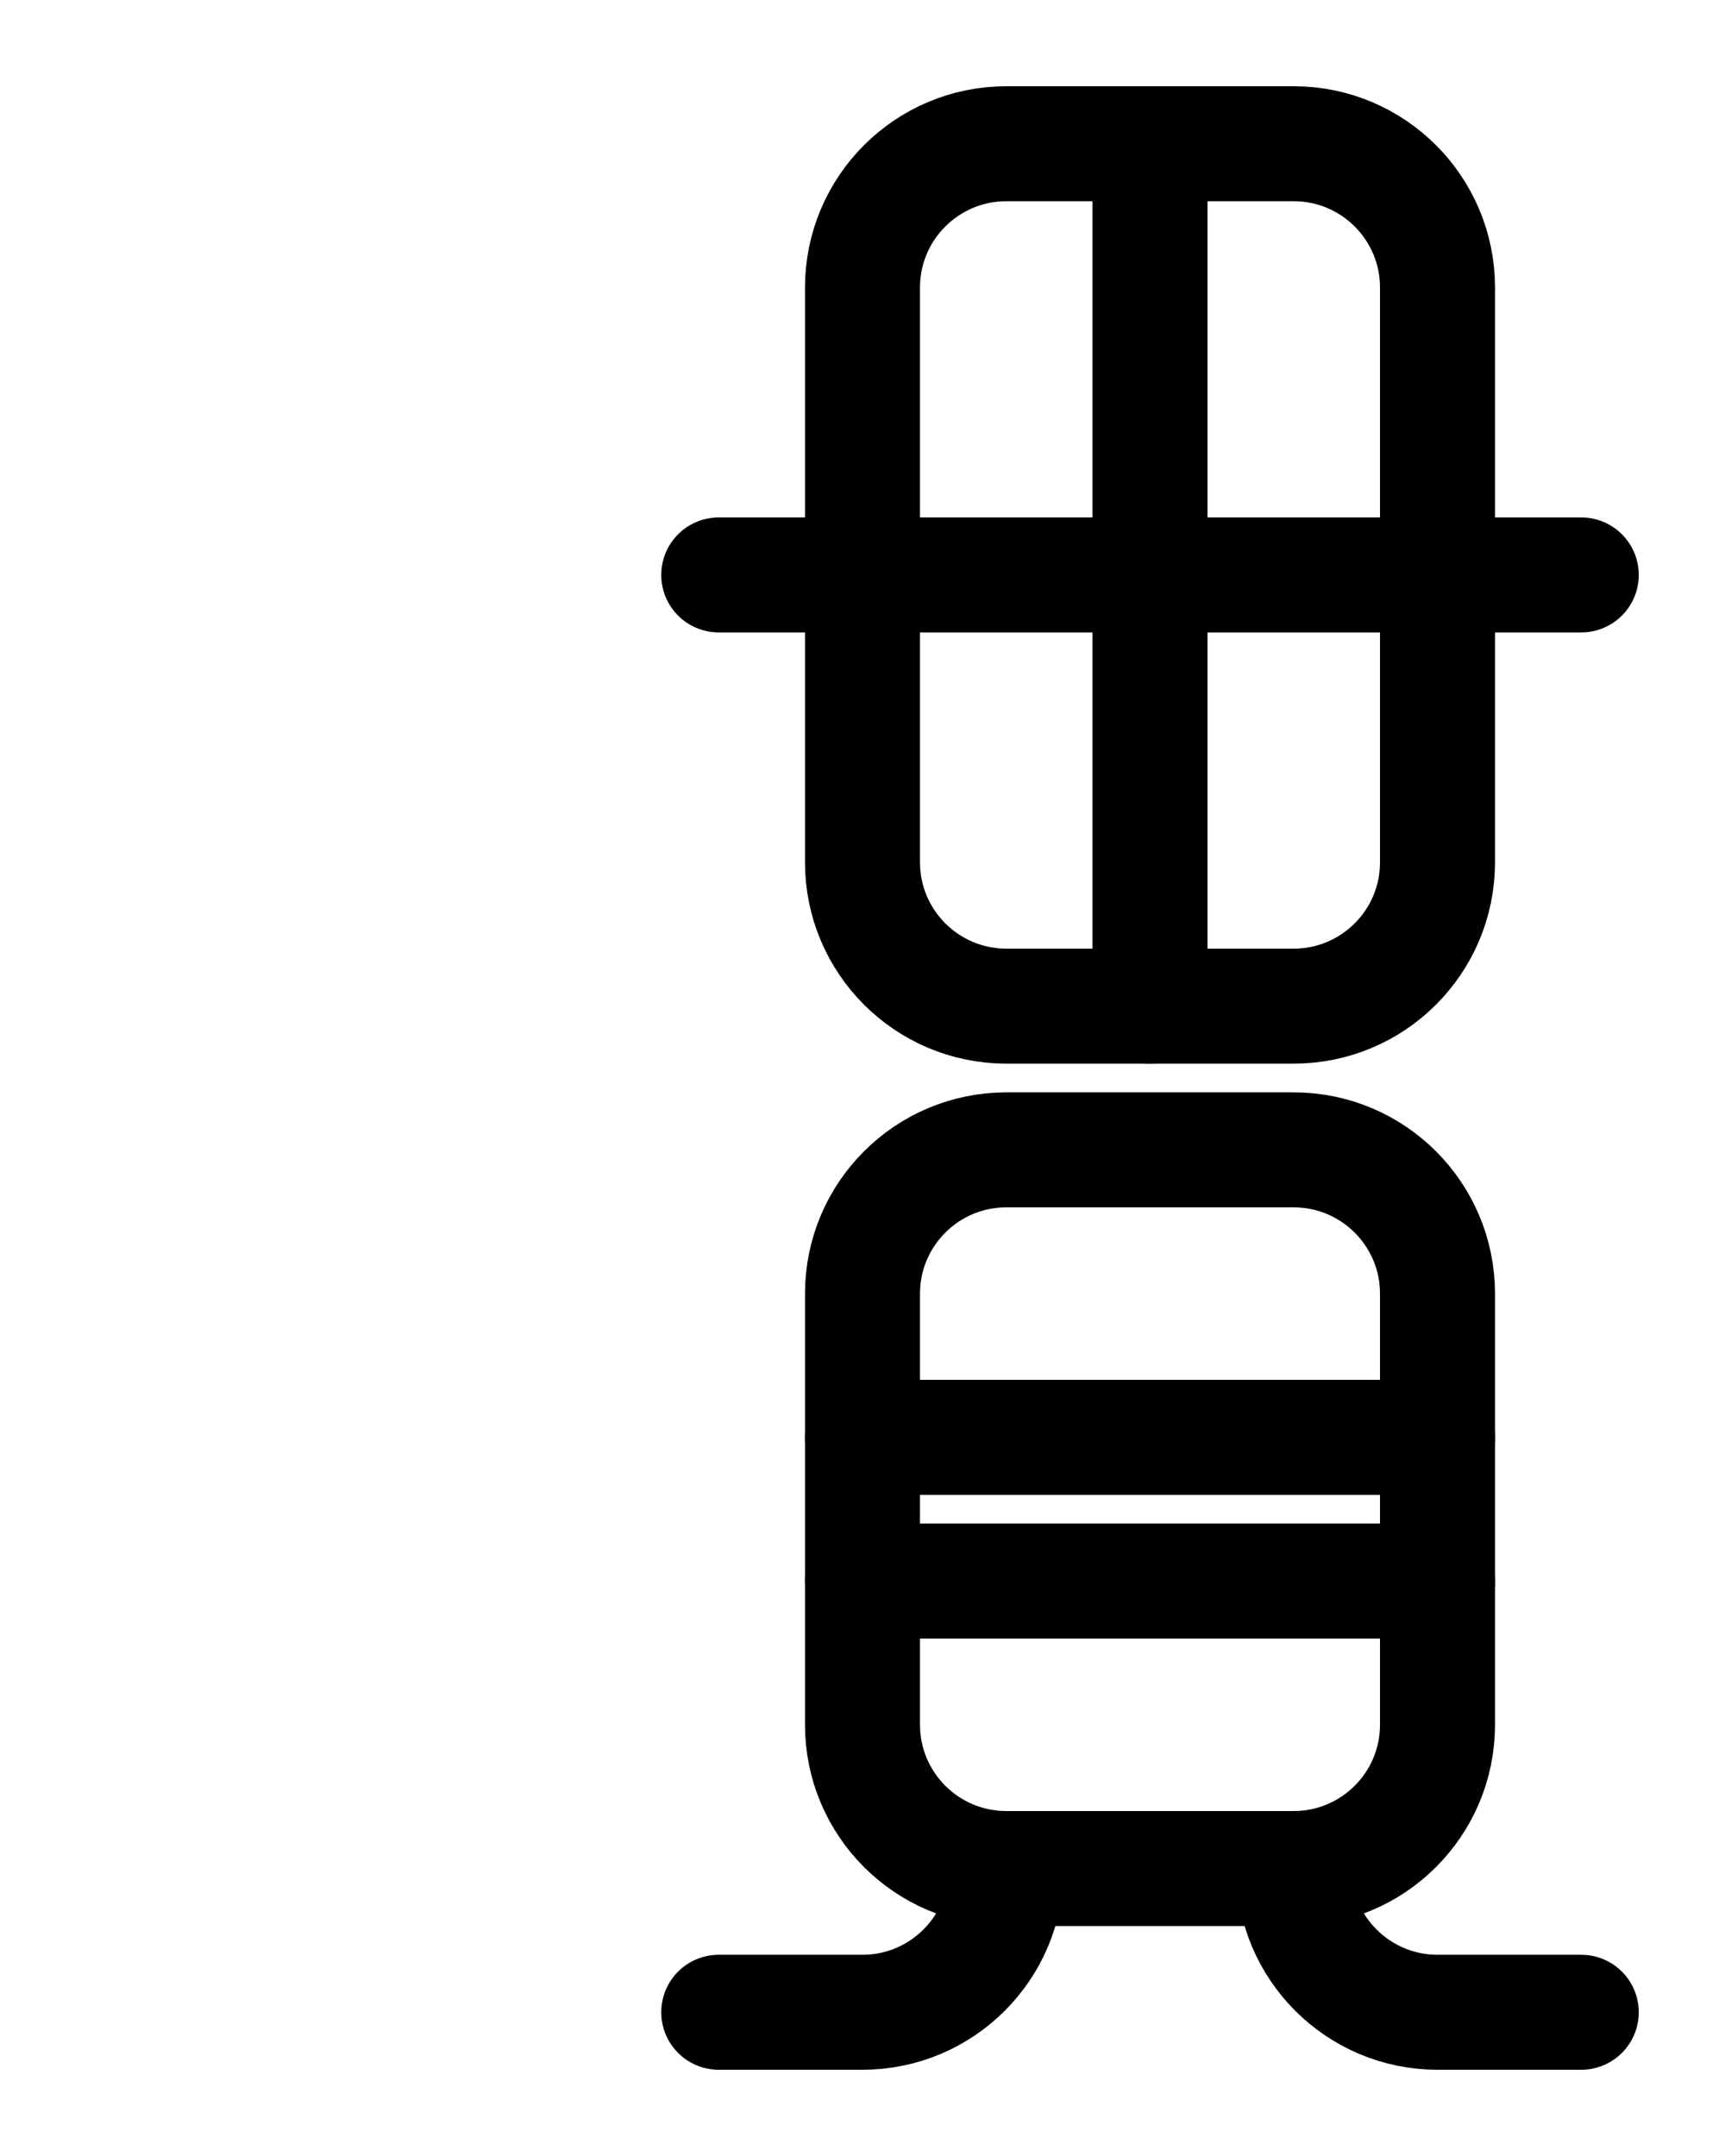 <?xml version="1.0" encoding="utf-8"?>
<!-- Generator: Adobe Illustrator 26.0.0, SVG Export Plug-In . SVG Version: 6.00 Build 0)  -->
<svg version="1.1" id="图层_1" xmlns="http://www.w3.org/2000/svg" xmlns:xlink="http://www.w3.org/1999/xlink" x="0px" y="0px"
	 viewBox="0 0 720 900" style="enable-background:new 0 0 720 900;" xml:space="preserve">
<style type="text/css">
	.st0{fill:none;stroke:#000000;stroke-width:48;stroke-linecap:round;stroke-linejoin:round;stroke-miterlimit:10;}
</style>
<path class="st0" d="M540,420H420c-33.1,0-60-26.9-60-60V120c0-33.1,26.9-60,60-60h120c33.1,0,60,26.9,60,60v240
	C600,393.1,573.1,420,540,420z"/>
<line class="st0" x1="480" y1="420" x2="480" y2="60"/>
<line class="st0" x1="300" y1="240" x2="660" y2="240"/>
<path class="st0" d="M540,780H420c-33.1,0-60-26.9-60-60V540c0-33.1,26.9-60,60-60h120c33.1,0,60,26.9,60,60v180
	C600,753.1,573.1,780,540,780z"/>
<line class="st0" x1="360" y1="600" x2="600" y2="600"/>
<line class="st0" x1="360" y1="660" x2="600" y2="660"/>
<path class="st0" d="M300,840h60c33.1,0,60-26.9,60-60"/>
<path class="st0" d="M660,840h-60c-33.1,0-60-26.9-60-60"/>
</svg>
